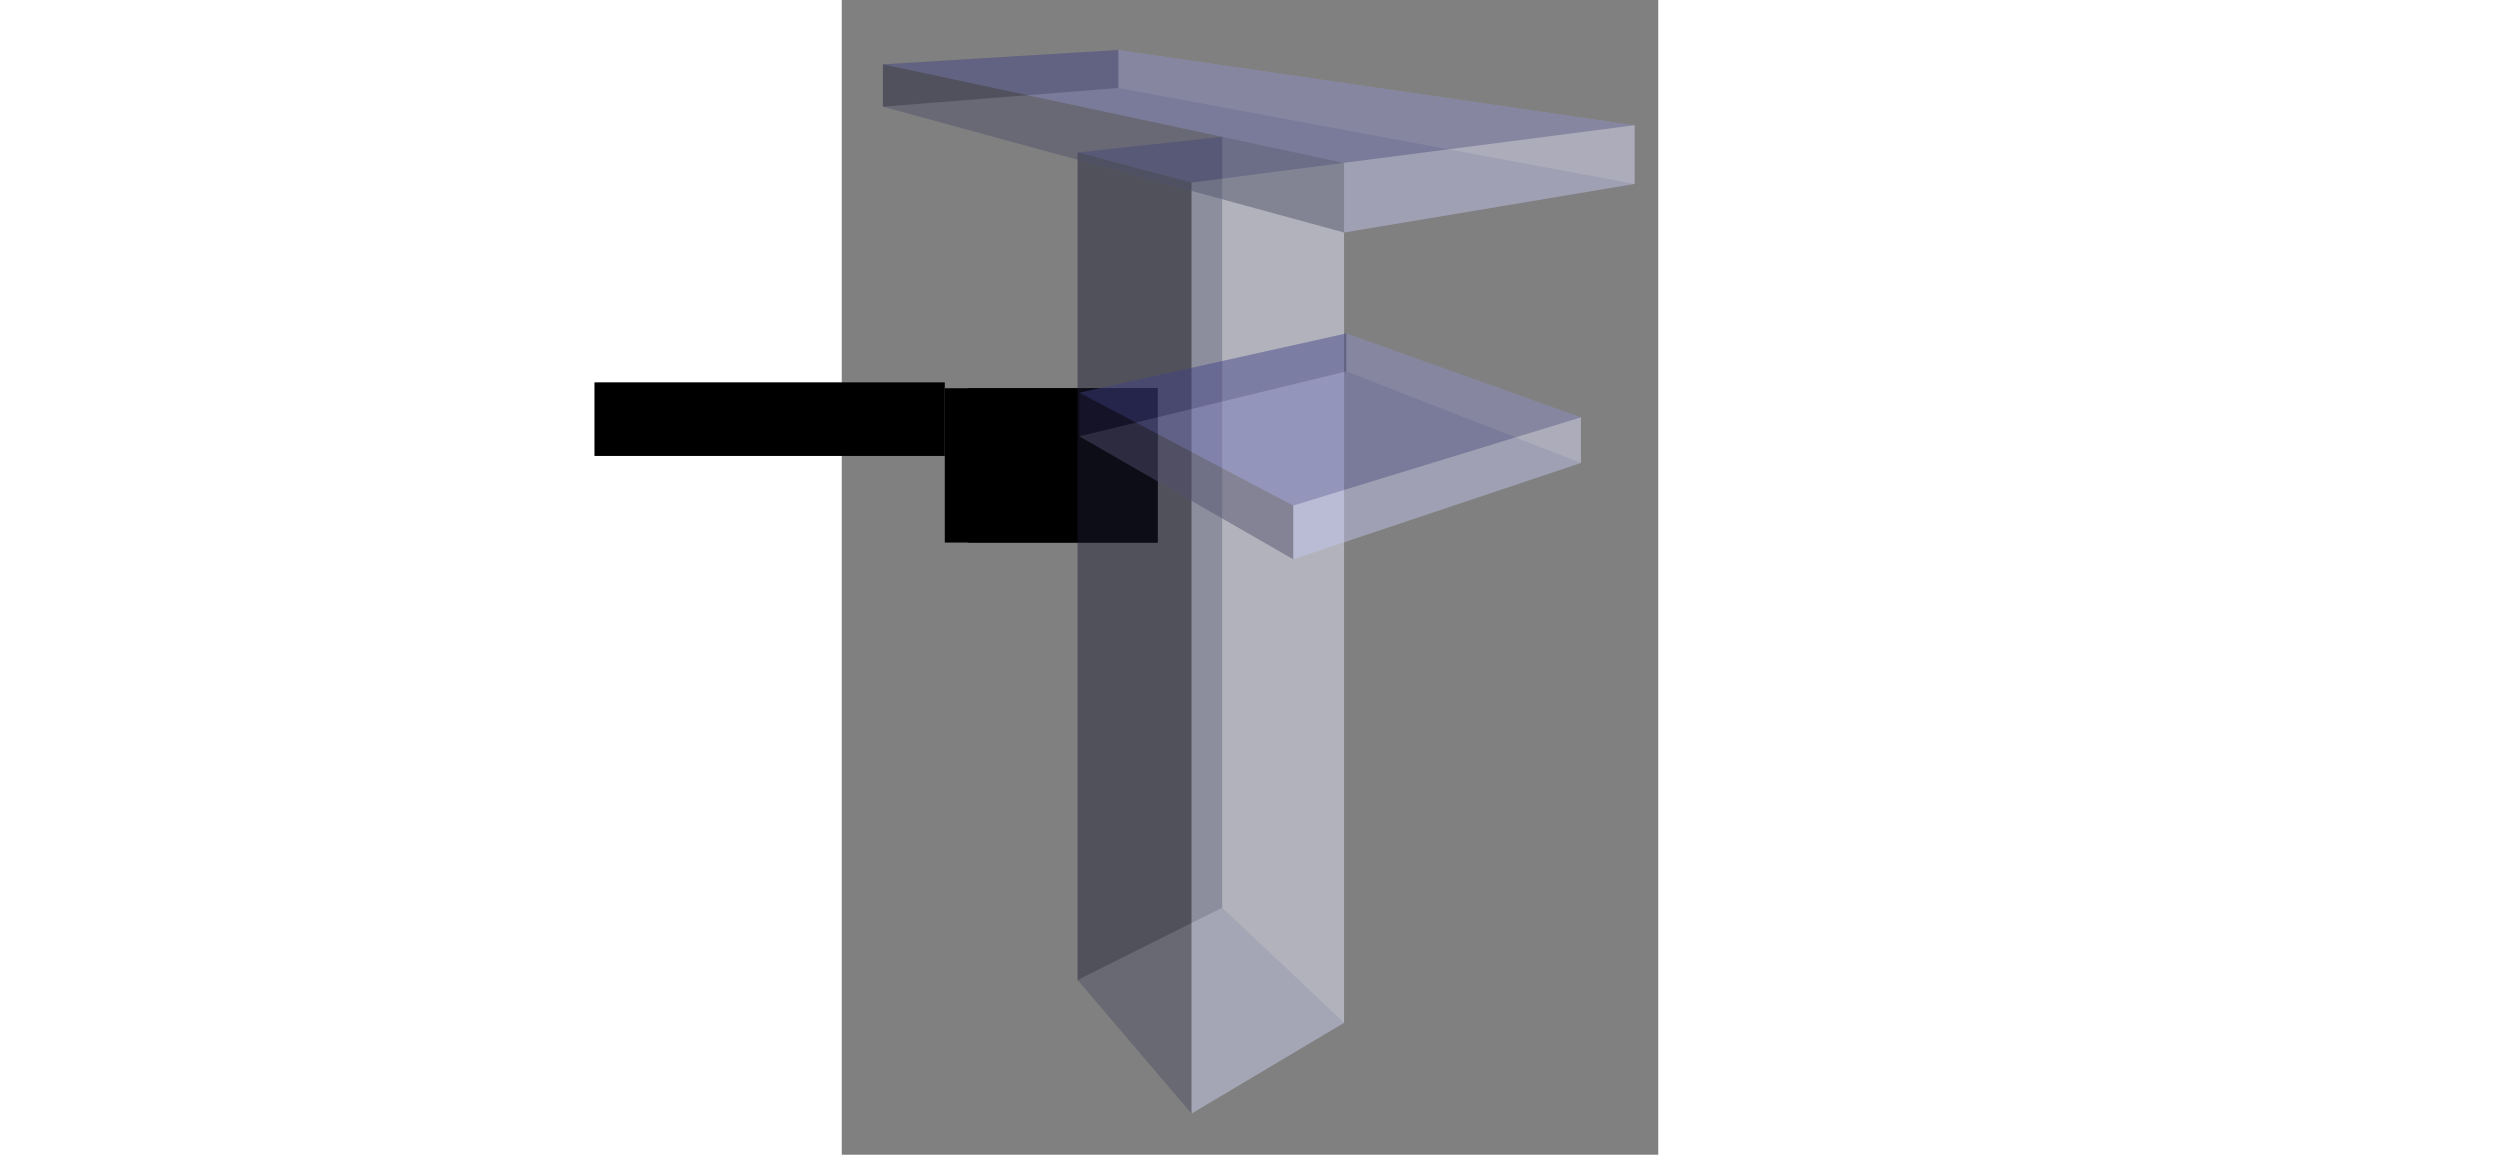<?xml version="1.0" encoding="UTF-8" standalone="no"?>
<!-- Created with Inkscape (http://www.inkscape.org/) -->

<svg
   xmlns:dc="http://purl.org/dc/elements/1.1/"
   xmlns:cc="http://creativecommons.org/ns#"
   xmlns:rdf="http://www.w3.org/1999/02/22-rdf-syntax-ns#"
   xmlns:svg="http://www.w3.org/2000/svg"
   xmlns="http://www.w3.org/2000/svg"
   xmlns:xlink="http://www.w3.org/1999/xlink"
   xmlns:sodipodi="http://sodipodi.sourceforge.net/DTD/sodipodi-0.dtd"
   xmlns:inkscape="http://www.inkscape.org/namespaces/inkscape"
   width="210mm"
   height="97mm"
   viewBox="0 0 210 297"
   version="1.1"
   id="svg8"
   sodipodi:docname="LOGO.svg"
   inkscape:version="0.92.4 (5da689c313, 2019-01-14)">
  <rect x="0" y="0" width="210" height="297" fill="#808080" stroke="none"/>
  <defs
     id="defs2">
    <inkscape:perspective
       sodipodi:type="inkscape:persp3d"
       inkscape:vp_x="-173.7191 : 319.83567 : 1"
       inkscape:vp_y="0 : 2654.3426 : 0"
       inkscape:vp_z="603.92466 : 316.56566 : 1"
       inkscape:persp3d-origin="231.58409 : -183.39896 : 1"
       id="perspective6608" />
    <linearGradient
       inkscape:collect="always"
       id="linearGradient6520">
      <stop
         style="stop-color:#161600;stop-opacity:1;"
         offset="0"
         id="stop6516" />
      <stop
         style="stop-color:#161600;stop-opacity:0;"
         offset="1"
         id="stop6518" />
    </linearGradient>
    <linearGradient
       inkscape:collect="always"
       id="linearGradient6512">
      <stop
         style="stop-color:#161600;stop-opacity:1;"
         offset="0"
         id="stop6508" />
      <stop
         style="stop-color:#161600;stop-opacity:0;"
         offset="1"
         id="stop6510" />
    </linearGradient>
    <linearGradient
       inkscape:collect="always"
       id="linearGradient6504">
      <stop
         style="stop-color:#161600;stop-opacity:1;"
         offset="0"
         id="stop6500" />
      <stop
         style="stop-color:#161600;stop-opacity:0;"
         offset="1"
         id="stop6502" />
    </linearGradient>
    <linearGradient
       inkscape:collect="always"
       id="linearGradient6496">
      <stop
         style="stop-color:#161600;stop-opacity:1;"
         offset="0"
         id="stop6492" />
      <stop
         style="stop-color:#161600;stop-opacity:0;"
         offset="1"
         id="stop6494" />
    </linearGradient>
    <linearGradient
       inkscape:collect="always"
       id="linearGradient6488">
      <stop
         style="stop-color:#161600;stop-opacity:1;"
         offset="0"
         id="stop6484" />
      <stop
         style="stop-color:#161600;stop-opacity:0;"
         offset="1"
         id="stop6486" />
    </linearGradient>
    <inkscape:perspective
       sodipodi:type="inkscape:persp3d"
       inkscape:vp_x="-65.671931 : 196.67683 : 1"
       inkscape:vp_y="0 : 1000 : 0"
       inkscape:vp_z="398.01854 : 195.44489 : 1"
       inkscape:persp3d-origin="176.00069 : 7.0876451 : 1"
       id="perspective26" />
    <radialGradient
       inkscape:collect="always"
       xlink:href="#linearGradient6488"
       id="radialGradient6490"
       cx="79.584"
       cy="123.307"
       fx="79.584"
       fy="123.307"
       r="37.25"
       gradientTransform="matrix(0.444,0,0,0.189,-63.582,353.892)"
       gradientUnits="userSpaceOnUse" />
    <radialGradient
       inkscape:collect="always"
       xlink:href="#linearGradient6496"
       id="radialGradient6498"
       cx="90.752"
       cy="155.051"
       fx="90.752"
       fy="155.051"
       r="16.404"
       gradientTransform="matrix(0.444,0,0,0.345,-63.582,345.954)"
       gradientUnits="userSpaceOnUse" />
    <radialGradient
       inkscape:collect="always"
       xlink:href="#linearGradient6504"
       id="radialGradient6506"
       cx="82.815"
       cy="170.265"
       fx="82.815"
       fy="170.265"
       r="8.731"
       gradientTransform="matrix(0.444,0,0,3.746,-63.582,-227.532)"
       gradientUnits="userSpaceOnUse" />
    <radialGradient
       inkscape:collect="always"
       xlink:href="#linearGradient6512"
       id="radialGradient6514"
       cx="137.226"
       cy="126.258"
       fx="137.226"
       fy="126.258"
       r="22.282"
       gradientTransform="matrix(0.444,0,0,0.164,-63.582,358.618)"
       gradientUnits="userSpaceOnUse" />
    <radialGradient
       inkscape:collect="always"
       xlink:href="#linearGradient6520"
       id="radialGradient6522"
       cx="129.213"
       cy="156.243"
       fx="129.213"
       fy="156.243"
       r="22.057"
       gradientTransform="matrix(0.444,0,0,0.219,-63.582,366.146)"
       gradientUnits="userSpaceOnUse" />
  </defs>
  <sodipodi:namedview
     id="base"
     pagecolor="#ffffff"
     bordercolor="#666666"
     borderopacity="1.0"
     inkscape:pageopacity="0.0"
     inkscape:pageshadow="2"
     inkscape:zoom="0.42404602"
     inkscape:cx="396.85039"
     inkscape:cy="561.25984"
     inkscape:document-units="mm"
     inkscape:current-layer="layer1"
     showgrid="true"
     inkscape:snap-text-baseline="true"
     showguides="false"
     inkscape:window-width="1366"
     inkscape:window-height="705"
     inkscape:window-x="-8"
     inkscape:window-y="-8"
     inkscape:window-maximized="1">
    <inkscape:grid
       type="xygrid"
       id="grid6594" />
  </sodipodi:namedview>
  <g
     inkscape:label="Capa 1"
     inkscape:groupmode="layer"
     id="layer1">
    <g
       sodipodi:type="inkscape:box3d"
       id="g903"
       style="fill:none;fill-opacity:0.271;stroke-width:3.78;stroke-miterlimit:4;stroke-dasharray:none"
       inkscape:perspectiveID="#perspective26"
       inkscape:corner0="2.1564671 : 0.20488107 : 0 : 1"
       inkscape:corner7="0.39724933 : 0.0043386751 : 0.69933386 : 1" />
    <ellipse
       style="fill:none;fill-opacity:0.271;stroke-width:1;stroke-miterlimit:4;stroke-dasharray:none"
       id="path931"
       cx="35.117"
       cy="133.701"
       rx="17.044"
       ry="10.596" />
    <flowRoot
       xml:space="preserve"
       id="flowRoot947"
       style="font-style:normal;font-weight:normal;font-size:40px;line-height:1.25;font-family:sans-serif;letter-spacing:0px;word-spacing:0px;fill:#000000;fill-opacity:1;stroke:none"
       transform="scale(0.265)"><flowRegion
         id="flowRegion949"><rect
           id="rect951"
           width="340"
           height="71.429"
           x="-240"
           y="371.091" /></flowRegion><flowPara
         id="flowPara953"></flowPara></flowRoot>    <flowRoot
       xml:space="preserve"
       id="flowRoot955"
       style="font-style:normal;font-weight:normal;font-size:40px;line-height:1.25;font-family:sans-serif;letter-spacing:0px;word-spacing:0px;fill:#000000;fill-opacity:1;stroke:none"
       transform="scale(0.265)"><flowRegion
         id="flowRegion957"><rect
           id="rect959"
           width="183.686"
           height="149.767"
           x="122.857"
           y="376.805" /></flowRegion><flowPara
         id="flowPara961"></flowPara></flowRoot>    <flowRoot
       xml:space="preserve"
       id="flowRoot963"
       style="font-style:normal;font-weight:normal;font-size:40px;line-height:1.25;font-family:sans-serif;letter-spacing:0px;word-spacing:0px;fill:#000000;fill-opacity:1;stroke:none"
       transform="scale(0.265)"><flowRegion
         id="flowRegion965"><rect
           id="rect967"
           width="206.543"
           height="149.767"
           x="100"
           y="376.805" /></flowRegion><flowPara
         id="flowPara969">                     </flowPara></flowRoot>    <flowRoot
       xml:space="preserve"
       id="flowRoot971"
       style="font-style:normal;font-weight:normal;font-size:40px;line-height:1.25;font-family:sans-serif;letter-spacing:0px;word-spacing:0px;fill:#000000;fill-opacity:1;stroke:none"
       transform="scale(0.265)"><flowRegion
         id="flowRegion973"><rect
           id="rect975"
           width="2.857"
           height="77.793"
           x="211.429"
           y="413.298" /></flowRegion><flowPara
         id="flowPara977"></flowPara></flowRoot>    <ellipse
       style="fill:none;fill-opacity:0.271;stroke-width:0.976;stroke-miterlimit:4;stroke-dasharray:none"
       id="path979"
       cx="60.097"
       cy="111.387"
       rx="6.97"
       ry="0.455" />
    <path
       style="fill:none;fill-opacity:0.271;stroke-width:0.976;stroke-miterlimit:4;stroke-dasharray:none"
       id="path981"
       sodipodi:type="arc"
       sodipodi:cx="47.625"
       sodipodi:cy="121.11249"
       sodipodi:rx="17.240679"
       sodipodi:ry="29.008331"
       sodipodi:start="0"
       sodipodi:end="0.96748986"
       d="m 64.866,121.112 a 17.241,29.008 0 0 1 -7.459,23.887 L 47.625,121.112 Z" />
    <path
       style="fill:none;fill-opacity:0.271;stroke-width:1;stroke-miterlimit:4;stroke-dasharray:none"
       id="path987"
       sodipodi:type="arc"
       sodipodi:cx="35.340775"
       sodipodi:cy="114.30844"
       sodipodi:rx="26.269344"
       sodipodi:ry="29.147184"
       sodipodi:start="0.98559675"
       sodipodi:end="0.84427421"
       d="m 49.851,138.606 a 26.269,29.147 0 0 1 -35.882,-7.349 26.269,29.147 0 0 1 5.352,-40.048 26.269,29.147 0 0 1 36.26,4.52 26.269,29.147 0 0 1 -2.79,40.367 L 35.341,114.308 Z" />
    <g
       sodipodi:type="inkscape:box3d"
       id="g4950"
       style="fill:none;fill-opacity:0.271;stroke-width:3.78;stroke-miterlimit:4;stroke-dasharray:none"
       inkscape:perspectiveID="#perspective6608"
       inkscape:corner0="0.72925596 : 0.14916827 : 0 : 1"
       inkscape:corner7="0.53718395 : 0.010494838 : 0.12706084 : 1">
      <path
         sodipodi:type="inkscape:box3dside"
         id="path4952"
         style="fill:#353564;fill-rule:evenodd;stroke:none;stroke-width:2.11;stroke-linejoin:round"
         inkscape:box3dsidetype="6"
         d="M 60.661,39.209 V 252.067 L 97.846,233.475 V 35.186 Z"
         points="60.661,252.067 97.846,233.475 97.846,35.186 60.661,39.209 " />
      <path
         sodipodi:type="inkscape:box3dside"
         id="path4960"
         style="fill:#afafde;fill-rule:evenodd;stroke:none;stroke-width:2.11;stroke-linejoin:round"
         inkscape:box3dsidetype="13"
         d="M 60.661,252.067 89.947,286.417 129.188,263.056 97.846,233.475 Z"
         points="89.947,286.417 129.188,263.056 97.846,233.475 60.661,252.067 " />
      <path
         sodipodi:type="inkscape:box3dside"
         id="path4962"
         style="fill:#e9e9ff;fill-rule:evenodd;stroke:none;stroke-width:2.11;stroke-linejoin:round"
         inkscape:box3dsidetype="11"
         d="m 97.846,35.186 31.342,6.696 V 263.056 L 97.846,233.475 Z"
         points="129.188,41.882 129.188,263.056 97.846,233.475 97.846,35.186 " />
      <path
         sodipodi:type="inkscape:box3dside"
         id="path4954"
         style="fill:#4d4d9f;fill-rule:evenodd;stroke:none;stroke-width:2.11;stroke-linejoin:round"
         inkscape:box3dsidetype="5"
         d="M 60.661,39.209 89.947,46.961 129.188,41.882 97.846,35.186 Z"
         points="89.947,46.961 129.188,41.882 97.846,35.186 60.661,39.209 " />
      <path
         sodipodi:type="inkscape:box3dside"
         id="path4958"
         style="fill:#e9eeff;fill-opacity:0.271;fill-rule:evenodd;stroke:none;stroke-width:2.11;stroke-linejoin:round"
         inkscape:box3dsidetype="14"
         d="M 89.947,46.961 V 286.417 L 129.188,263.056 V 41.882 Z"
         points="89.947,286.417 129.188,263.056 129.188,41.882 89.947,46.961 " />
      <path
         sodipodi:type="inkscape:box3dside"
         id="path4956"
         style="fill:#0d0e0f;fill-opacity:0.271;fill-rule:evenodd;stroke:url(#radialGradient6506);stroke-width:2.11;stroke-linejoin:round"
         inkscape:box3dsidetype="3"
         d="m 60.661,39.209 29.286,7.753 V 286.417 L 60.661,252.067 Z"
         points="89.947,46.961 89.947,286.417 60.661,252.067 60.661,39.209 " />
    </g>
    <g
       sodipodi:type="inkscape:box3d"
       id="g4964"
       style="fill:none;fill-opacity:0.271;stroke-width:3.78;stroke-miterlimit:4;stroke-dasharray:none"
       inkscape:perspectiveID="#perspective6608"
       inkscape:corner0="1.1991201 : 0.1569651 : 0 : 1"
       inkscape:corner7="0.33804531 : 0.1479335 : 0.25 : 1">
      <path
         sodipodi:type="inkscape:box3dside"
         id="path4966"
         style="fill:#353564;fill-rule:evenodd;stroke:none;stroke-width:2.11;stroke-linejoin:round"
         inkscape:box3dsidetype="6"
         d="m 10.583,16.542 v 10.901 l 60.567,-4.799 v -9.788 z"
         points="10.583,27.443 71.15,22.644 71.15,12.856 10.583,16.542 " />
      <path
         sodipodi:type="inkscape:box3dside"
         id="path4974"
         style="fill:#afafde;fill-rule:evenodd;stroke:none;stroke-width:2.11;stroke-linejoin:round"
         inkscape:box3dsidetype="13"
         d="M 10.583,27.443 129.188,59.799 203.924,47.305 71.15,22.644 Z"
         points="129.188,59.799 203.924,47.305 71.15,22.644 10.583,27.443 " />
      <path
         sodipodi:type="inkscape:box3dside"
         id="path4976"
         style="fill:#e9e9ff;fill-rule:evenodd;stroke:none;stroke-width:2.11;stroke-linejoin:round"
         inkscape:box3dsidetype="11"
         d="M 71.15,12.856 203.924,32.209 V 47.305 L 71.15,22.644 Z"
         points="203.924,32.209 203.924,47.305 71.15,22.644 71.15,12.856 " />
      <path
         sodipodi:type="inkscape:box3dside"
         id="path4968"
         style="fill:#4d4d9f;fill-rule:evenodd;stroke:none;stroke-width:2.11;stroke-linejoin:round"
         inkscape:box3dsidetype="5"
         d="M 10.583,16.542 129.188,41.882 203.924,32.209 71.15,12.856 Z"
         points="129.188,41.882 203.924,32.209 71.15,12.856 10.583,16.542 " />
      <path
         sodipodi:type="inkscape:box3dside"
         id="path4972"
         style="fill:#d7d7ff;fill-rule:evenodd;stroke:url(#radialGradient6514);stroke-width:2.11;stroke-linejoin:round"
         inkscape:box3dsidetype="14"
         d="M 129.188,41.882 V 59.799 L 203.924,47.305 V 32.209 Z"
         points="129.188,59.799 203.924,47.305 203.924,32.209 129.188,41.882 " />
      <path
         sodipodi:type="inkscape:box3dside"
         id="path4970"
         style="fill:#0a0c13;fill-opacity:0.271;fill-rule:evenodd;stroke:url(#radialGradient6490);stroke-width:2.11;stroke-linejoin:round"
         inkscape:box3dsidetype="3"
         d="M 10.583,16.542 129.188,41.882 V 59.799 L 10.583,27.443 Z"
         points="129.188,41.882 129.188,59.799 10.583,27.443 10.583,16.542 " />
    </g>
    <g
       sodipodi:type="inkscape:box3d"
       id="g5008"
       style="fill:none;fill-opacity:0.271;stroke-width:3.78;stroke-miterlimit:4;stroke-dasharray:none"
       inkscape:perspectiveID="#perspective6608"
       inkscape:corner0="0.72598834 : 0.10905789 : 0 : 1"
       inkscape:corner7="0.39834038 : 0.10177668 : 0.25 : 1">
      <path
         sodipodi:type="inkscape:box3dside"
         id="path5010"
         style="fill:#353564;fill-rule:evenodd;stroke:none;stroke-width:2.11;stroke-linejoin:round"
         inkscape:box3dsidetype="6"
         d="m 61.105,101.011 v 11.198 l 68.677,-16.672 v -9.781 z"
         points="61.105,112.208 129.782,95.536 129.782,85.756 61.105,101.011 " />
      <path
         sodipodi:type="inkscape:box3dside"
         id="path5018"
         style="fill:#afafde;fill-rule:evenodd;stroke:none;stroke-width:2.11;stroke-linejoin:round"
         inkscape:box3dsidetype="13"
         d="m 61.105,112.208 55.022,31.642 73.983,-24.785 -60.328,-23.529 z"
         points="116.127,143.851 190.11,119.066 129.782,95.536 61.105,112.208 " />
      <path
         sodipodi:type="inkscape:box3dside"
         id="path5020"
         style="fill:#e9e9ff;fill-rule:evenodd;stroke:none;stroke-width:2.11;stroke-linejoin:round"
         inkscape:box3dsidetype="11"
         d="m 129.782,85.756 60.328,21.585 v 11.725 L 129.782,95.536 Z"
         points="190.11,107.341 190.11,119.066 129.782,95.536 129.782,85.756 " />
      <path
         sodipodi:type="inkscape:box3dside"
         id="path5012"
         style="fill:#4d4d9f;fill-rule:evenodd;stroke:none;stroke-width:2.11;stroke-linejoin:round"
         inkscape:box3dsidetype="5"
         d="m 61.105,101.011 55.022,29.019 73.983,-22.689 -60.328,-21.585 z"
         points="116.127,130.03 190.11,107.341 129.782,85.756 61.105,101.011 " />
      <path
         sodipodi:type="inkscape:box3dside"
         id="path5016"
         style="fill:#d7d7ff;fill-rule:evenodd;stroke:url(#radialGradient6522);stroke-width:2.11;stroke-linejoin:round"
         inkscape:box3dsidetype="14"
         d="m 116.127,130.03 v 13.821 l 73.983,-24.785 V 107.341 Z"
         points="116.127,143.851 190.11,119.066 190.11,107.341 116.127,130.03 " />
      <path
         sodipodi:type="inkscape:box3dside"
         id="path5014"
         style="fill:#0c0918;fill-opacity:0.271;fill-rule:evenodd;stroke:url(#radialGradient6498);stroke-width:2.11;stroke-linejoin:round"
         inkscape:box3dsidetype="3"
         d="m 61.105,101.011 55.022,29.019 v 13.821 L 61.105,112.208 Z"
         points="116.127,130.03 116.127,143.851 61.105,112.208 61.105,101.011 " />
    </g>
  </g>
</svg>
